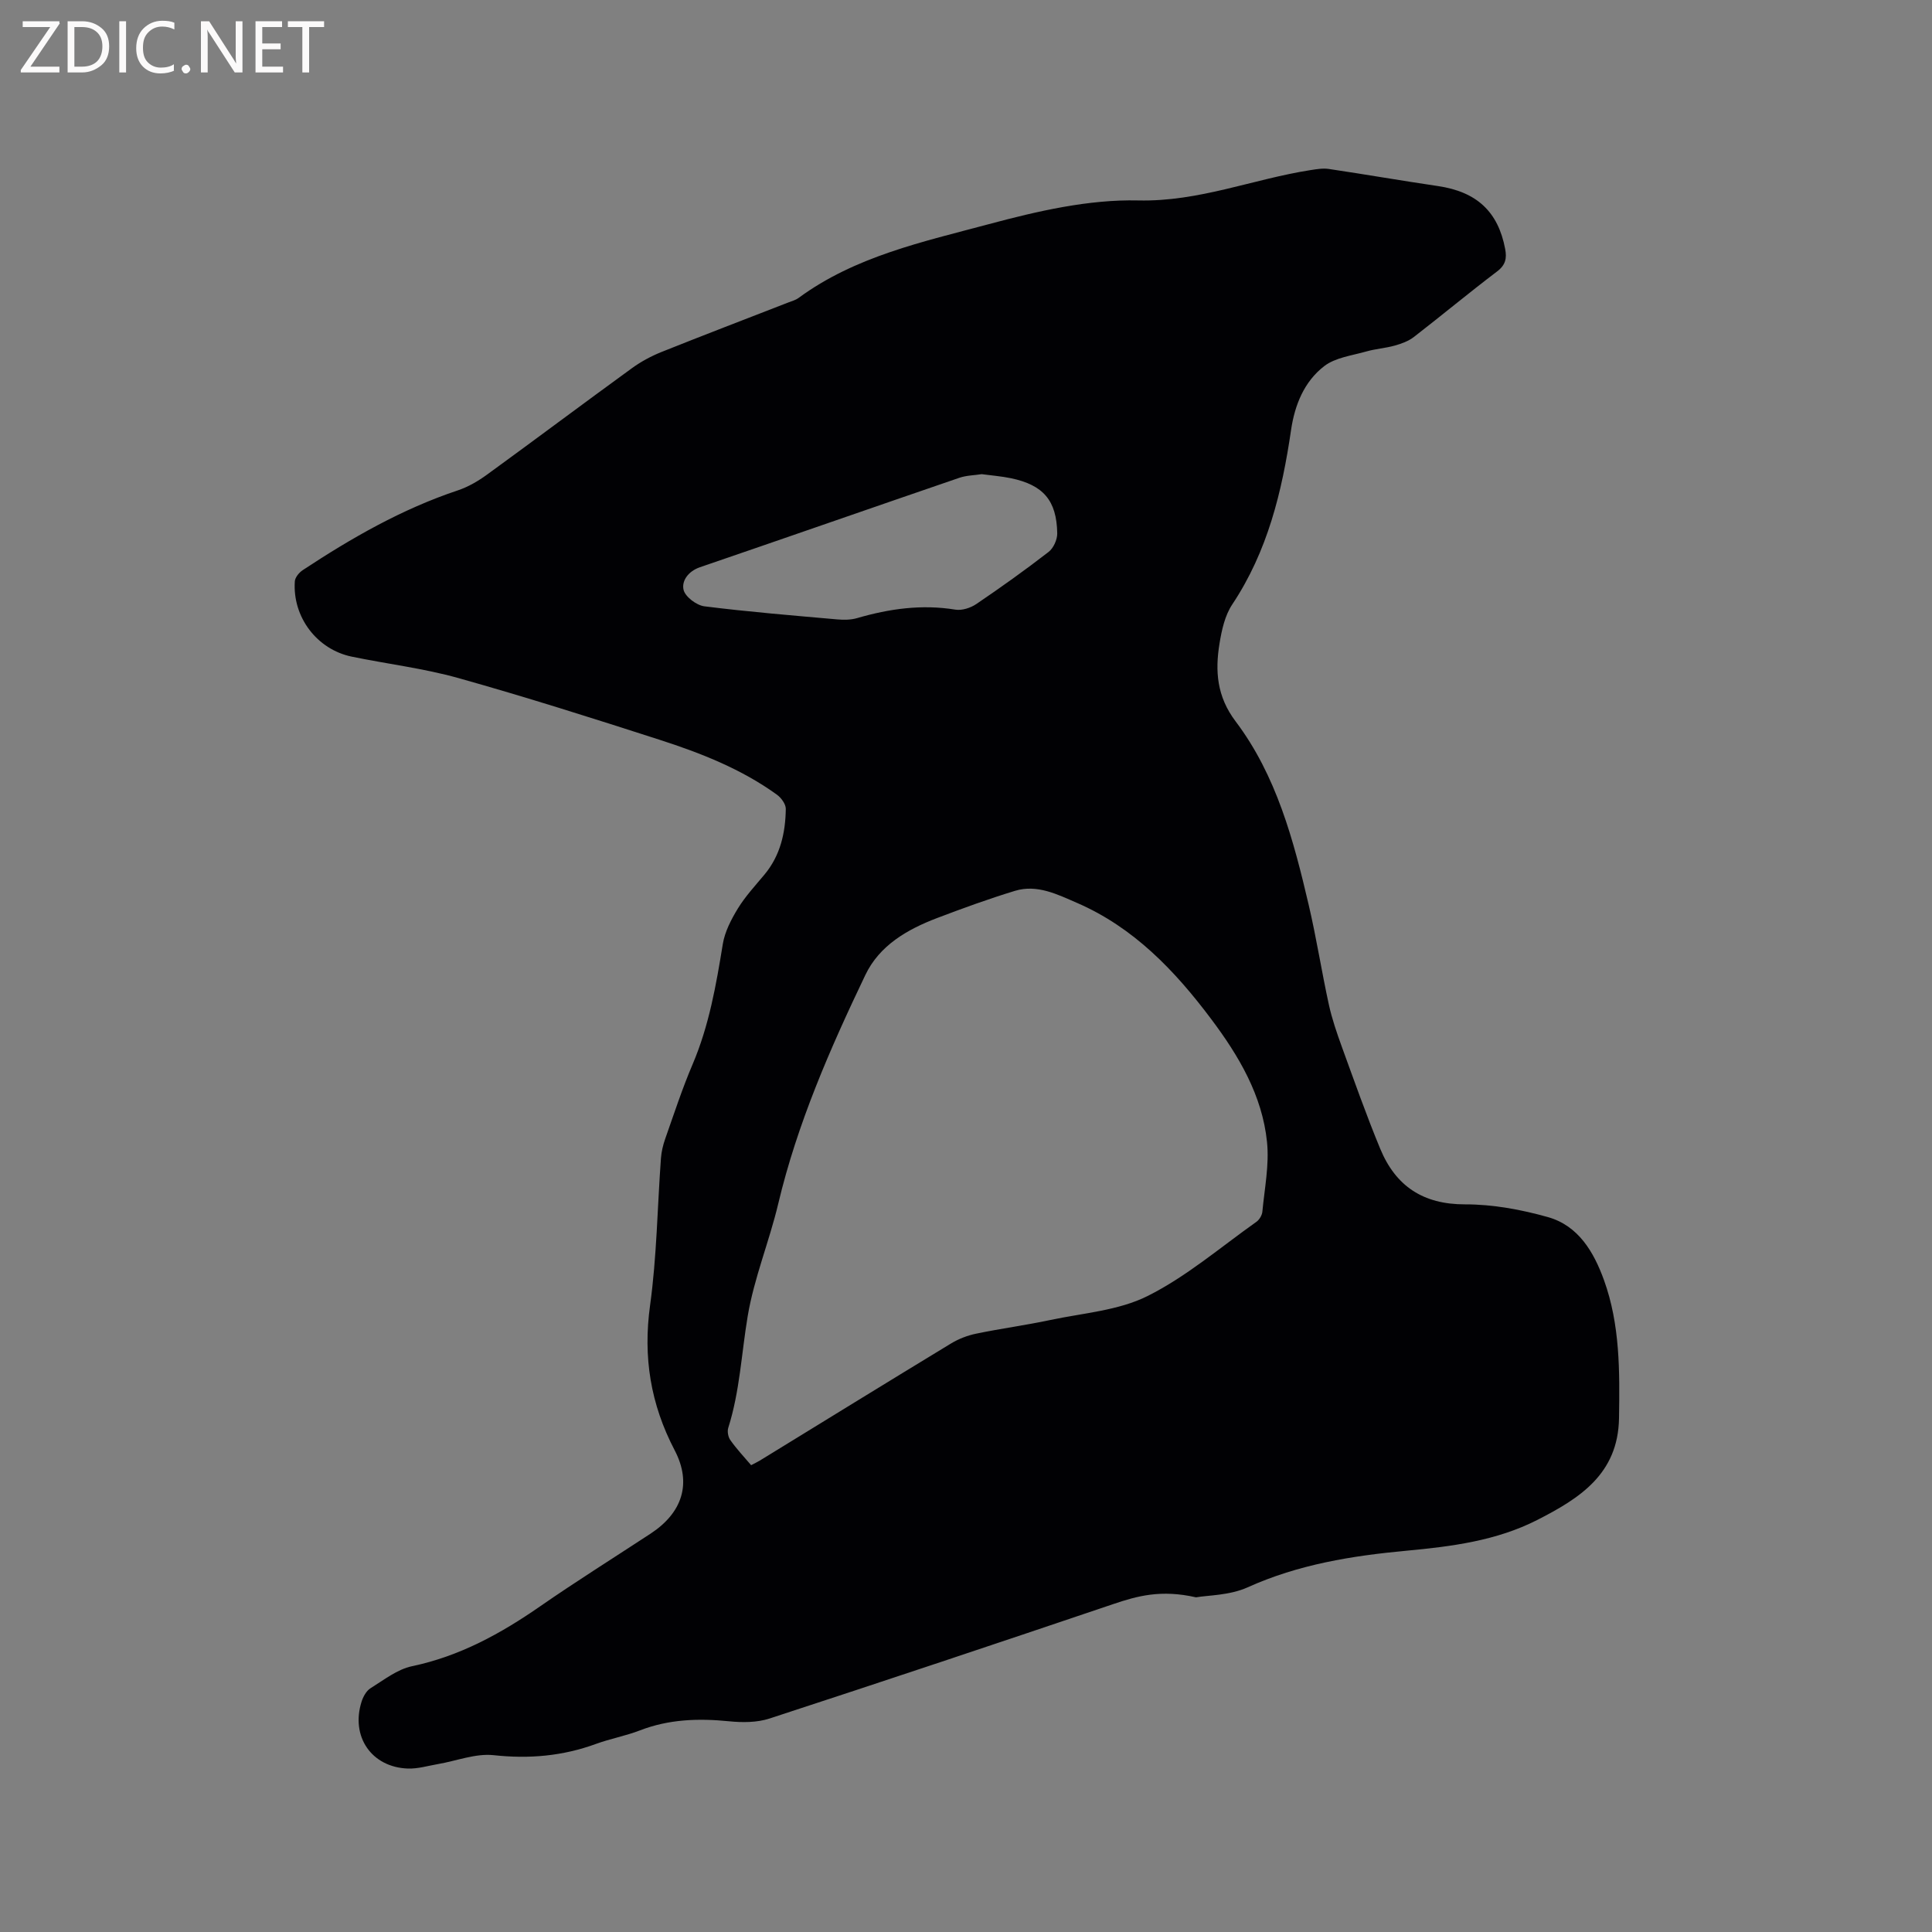 <svg enable-background="new 0 0 400 400" viewBox="0 0 400 400" xmlns="http://www.w3.org/2000/svg"><rect x="0" y="0" width="400" height="400" fill="#808080" stroke="none"/><path d="m247.62 330.71c-7.24-1.65-12.15-.29-17.14 1.4-23.68 8.01-47.39 15.93-71.15 23.69-2.6.85-5.64.85-8.41.57-6.31-.63-12.43-.43-18.43 1.89-2.95 1.14-6.12 1.71-9.1 2.8-6.89 2.52-13.85 3.13-21.19 2.33-3.73-.4-7.66 1.18-11.51 1.84-2.08.36-4.17 1-6.24.93-7.53-.27-11.88-6.62-9.59-13.85.33-1.03.98-2.23 1.84-2.77 2.77-1.72 5.55-3.93 8.61-4.57 9.89-2.08 18.38-6.75 26.55-12.42 7.49-5.19 15.22-10.03 22.84-15.03 6.52-4.28 8.6-10.35 4.98-17.26-4.99-9.55-6.57-19.29-5.09-30 1.39-10.06 1.51-20.29 2.25-30.44.1-1.35.42-2.72.87-4 1.83-5.19 3.54-10.44 5.7-15.5 3.4-7.99 4.86-16.39 6.24-24.87.42-2.56 1.74-5.1 3.12-7.36 1.54-2.51 3.59-4.72 5.49-7 3.31-3.96 4.36-8.67 4.43-13.62.01-.98-.94-2.28-1.81-2.92-7.38-5.34-15.79-8.64-24.36-11.4-13.8-4.45-27.64-8.84-41.6-12.76-7.21-2.02-14.74-2.92-22.1-4.44-7.2-1.49-12.28-8.19-11.78-15.58.05-.82.88-1.83 1.64-2.33 10.1-6.66 20.54-12.65 32.1-16.51 2.16-.72 4.24-1.94 6.09-3.29 10.03-7.29 19.95-14.74 29.99-22.03 1.86-1.35 3.95-2.47 6.08-3.33 8.74-3.5 17.55-6.86 26.33-10.28.69-.27 1.45-.47 2.03-.89 11.75-8.65 25.8-11.65 39.42-15.3 10.07-2.7 20.65-5.15 30.94-4.91 12.59.29 23.8-4.44 35.72-6.29 1.23-.19 2.52-.41 3.73-.23 7.54 1.12 15.05 2.43 22.59 3.54 8.02 1.18 12.47 5.28 13.93 13.03.36 1.91.1 3.3-1.65 4.63-5.83 4.42-11.45 9.1-17.24 13.58-1.12.87-2.58 1.4-3.97 1.79-1.93.54-3.98.67-5.9 1.22-2.97.85-6.39 1.25-8.7 3.03-4.15 3.19-6.11 8.04-6.87 13.23-1.87 12.78-4.86 25.13-12.18 36.12-1.52 2.28-2.18 5.3-2.63 8.07-.94 5.72-.56 10.98 3.32 16.12 8.47 11.22 12.02 24.64 15.16 38.09 1.59 6.8 2.66 13.72 4.15 20.54.65 2.98 1.66 5.9 2.7 8.78 2.57 7.06 5.07 14.16 7.94 21.09 3.19 7.7 8.84 11.53 17.57 11.51 5.73-.01 11.62 1.08 17.16 2.64 6.31 1.78 9.5 7.24 11.6 13.05 3.33 9.23 3.26 18.88 3.11 28.57-.18 11.61-8.21 16.63-16.94 21.09-8.46 4.31-17.76 5.49-27.06 6.36-11.32 1.05-22.38 2.83-32.91 7.59-3.74 1.68-8.26 1.63-10.67 2.06zm-92.11-27.36c.68-.36 1.25-.62 1.78-.94 13.19-8.09 26.35-16.21 39.58-24.24 1.58-.96 3.42-1.68 5.24-2.05 5.08-1.06 10.23-1.74 15.31-2.82 6.81-1.45 14.16-1.95 20.21-4.99 8.04-4.03 15.07-10.09 22.49-15.34.62-.44 1.17-1.36 1.24-2.11.45-4.81 1.45-9.71.96-14.44-.99-9.64-5.84-17.82-11.56-25.44-7.52-10.03-16.05-18.97-27.81-24.06-4.02-1.74-8.21-3.87-12.78-2.49-5.46 1.66-10.84 3.62-16.18 5.65-6.16 2.35-11.9 5.65-14.83 11.78-7.31 15.28-14.1 30.78-18.04 47.38-1.86 7.82-5 15.38-6.32 23.27-1.29 7.7-1.63 15.57-4.02 23.1-.24.75-.03 1.91.44 2.56 1.26 1.79 2.79 3.42 4.29 5.18zm47.74-205.18c-1.52.24-3.16.25-4.62.75-17.92 6.14-35.8 12.39-53.72 18.52-2.41.83-3.81 2.81-3.39 4.66.32 1.44 2.68 3.22 4.31 3.43 9.14 1.15 18.33 1.9 27.51 2.71 1.35.12 2.8.11 4.09-.26 6.69-1.95 13.4-2.9 20.38-1.76 1.36.22 3.15-.36 4.34-1.17 5.09-3.45 10.09-7.02 14.95-10.78 1.01-.78 1.81-2.55 1.79-3.85-.12-6.82-2.89-10.01-9.59-11.41-1.97-.41-3.98-.56-6.05-.84z" fill="#010104"/><g fill="#fbfafa"><path d="m12.4 4.8-6.1 9h6v1.2h-8v-.5l6.1-8.9h-5.7v-1.2h7.6v.4z"/><path d="m14 15v-10.6h3c1.6 0 2.9.5 4 1.4s1.6 2.2 1.6 3.8-.5 3-1.6 3.9-2.4 1.5-4 1.5zm1.4-9.4v8.2h1.6c1.3 0 2.4-.4 3.1-1.1s1.1-1.8 1.1-3.1-.4-2.3-1.2-3-1.8-1-3.1-1z"/><path d="m26.1 4.4v10.6h-1.4v-10.6z"/><path d="m36.1 14.6c-.8.4-1.8.6-2.9.6-1.5 0-2.7-.5-3.6-1.4s-1.4-2.2-1.4-3.8c0-1.7.5-3.1 1.5-4.1s2.3-1.6 3.9-1.6c1 0 1.8.1 2.5.4v1.4c-.8-.4-1.6-.6-2.5-.6-1.2 0-2.1.4-2.9 1.2s-1.1 1.8-1.1 3.2c0 1.3.3 2.3 1 3s1.6 1.1 2.7 1.1c1 0 2-.2 2.7-.7v1.3z"/><path d="m37.6 14.3c0-.2.1-.5.3-.6s.4-.3.6-.3c.3 0 .5.1.6.3s.3.4.3.6-.1.4-.3.6-.4.3-.6.3c-.3 0-.5-.1-.6-.3s-.3-.4-.3-.6z"/><path d="m50.2 15h-1.6l-5.3-8.2c-.2-.2-.3-.5-.4-.7 0 .2.1.7.1 1.5v7.4h-1.4v-10.6h1.7l5.2 8.1c.2.4.4.6.4.7 0-.3-.1-.8-.1-1.5v-7.3h1.4z"/><path d="m58.6 15h-5.7v-10.6h5.5v1.2h-4.1v3.4h3.8v1.2h-3.8v3.6h4.3z"/><path d="m67.1 5.6h-3.1v9.4h-1.4v-9.4h-3v-1.2h7.5z"/></g></svg>